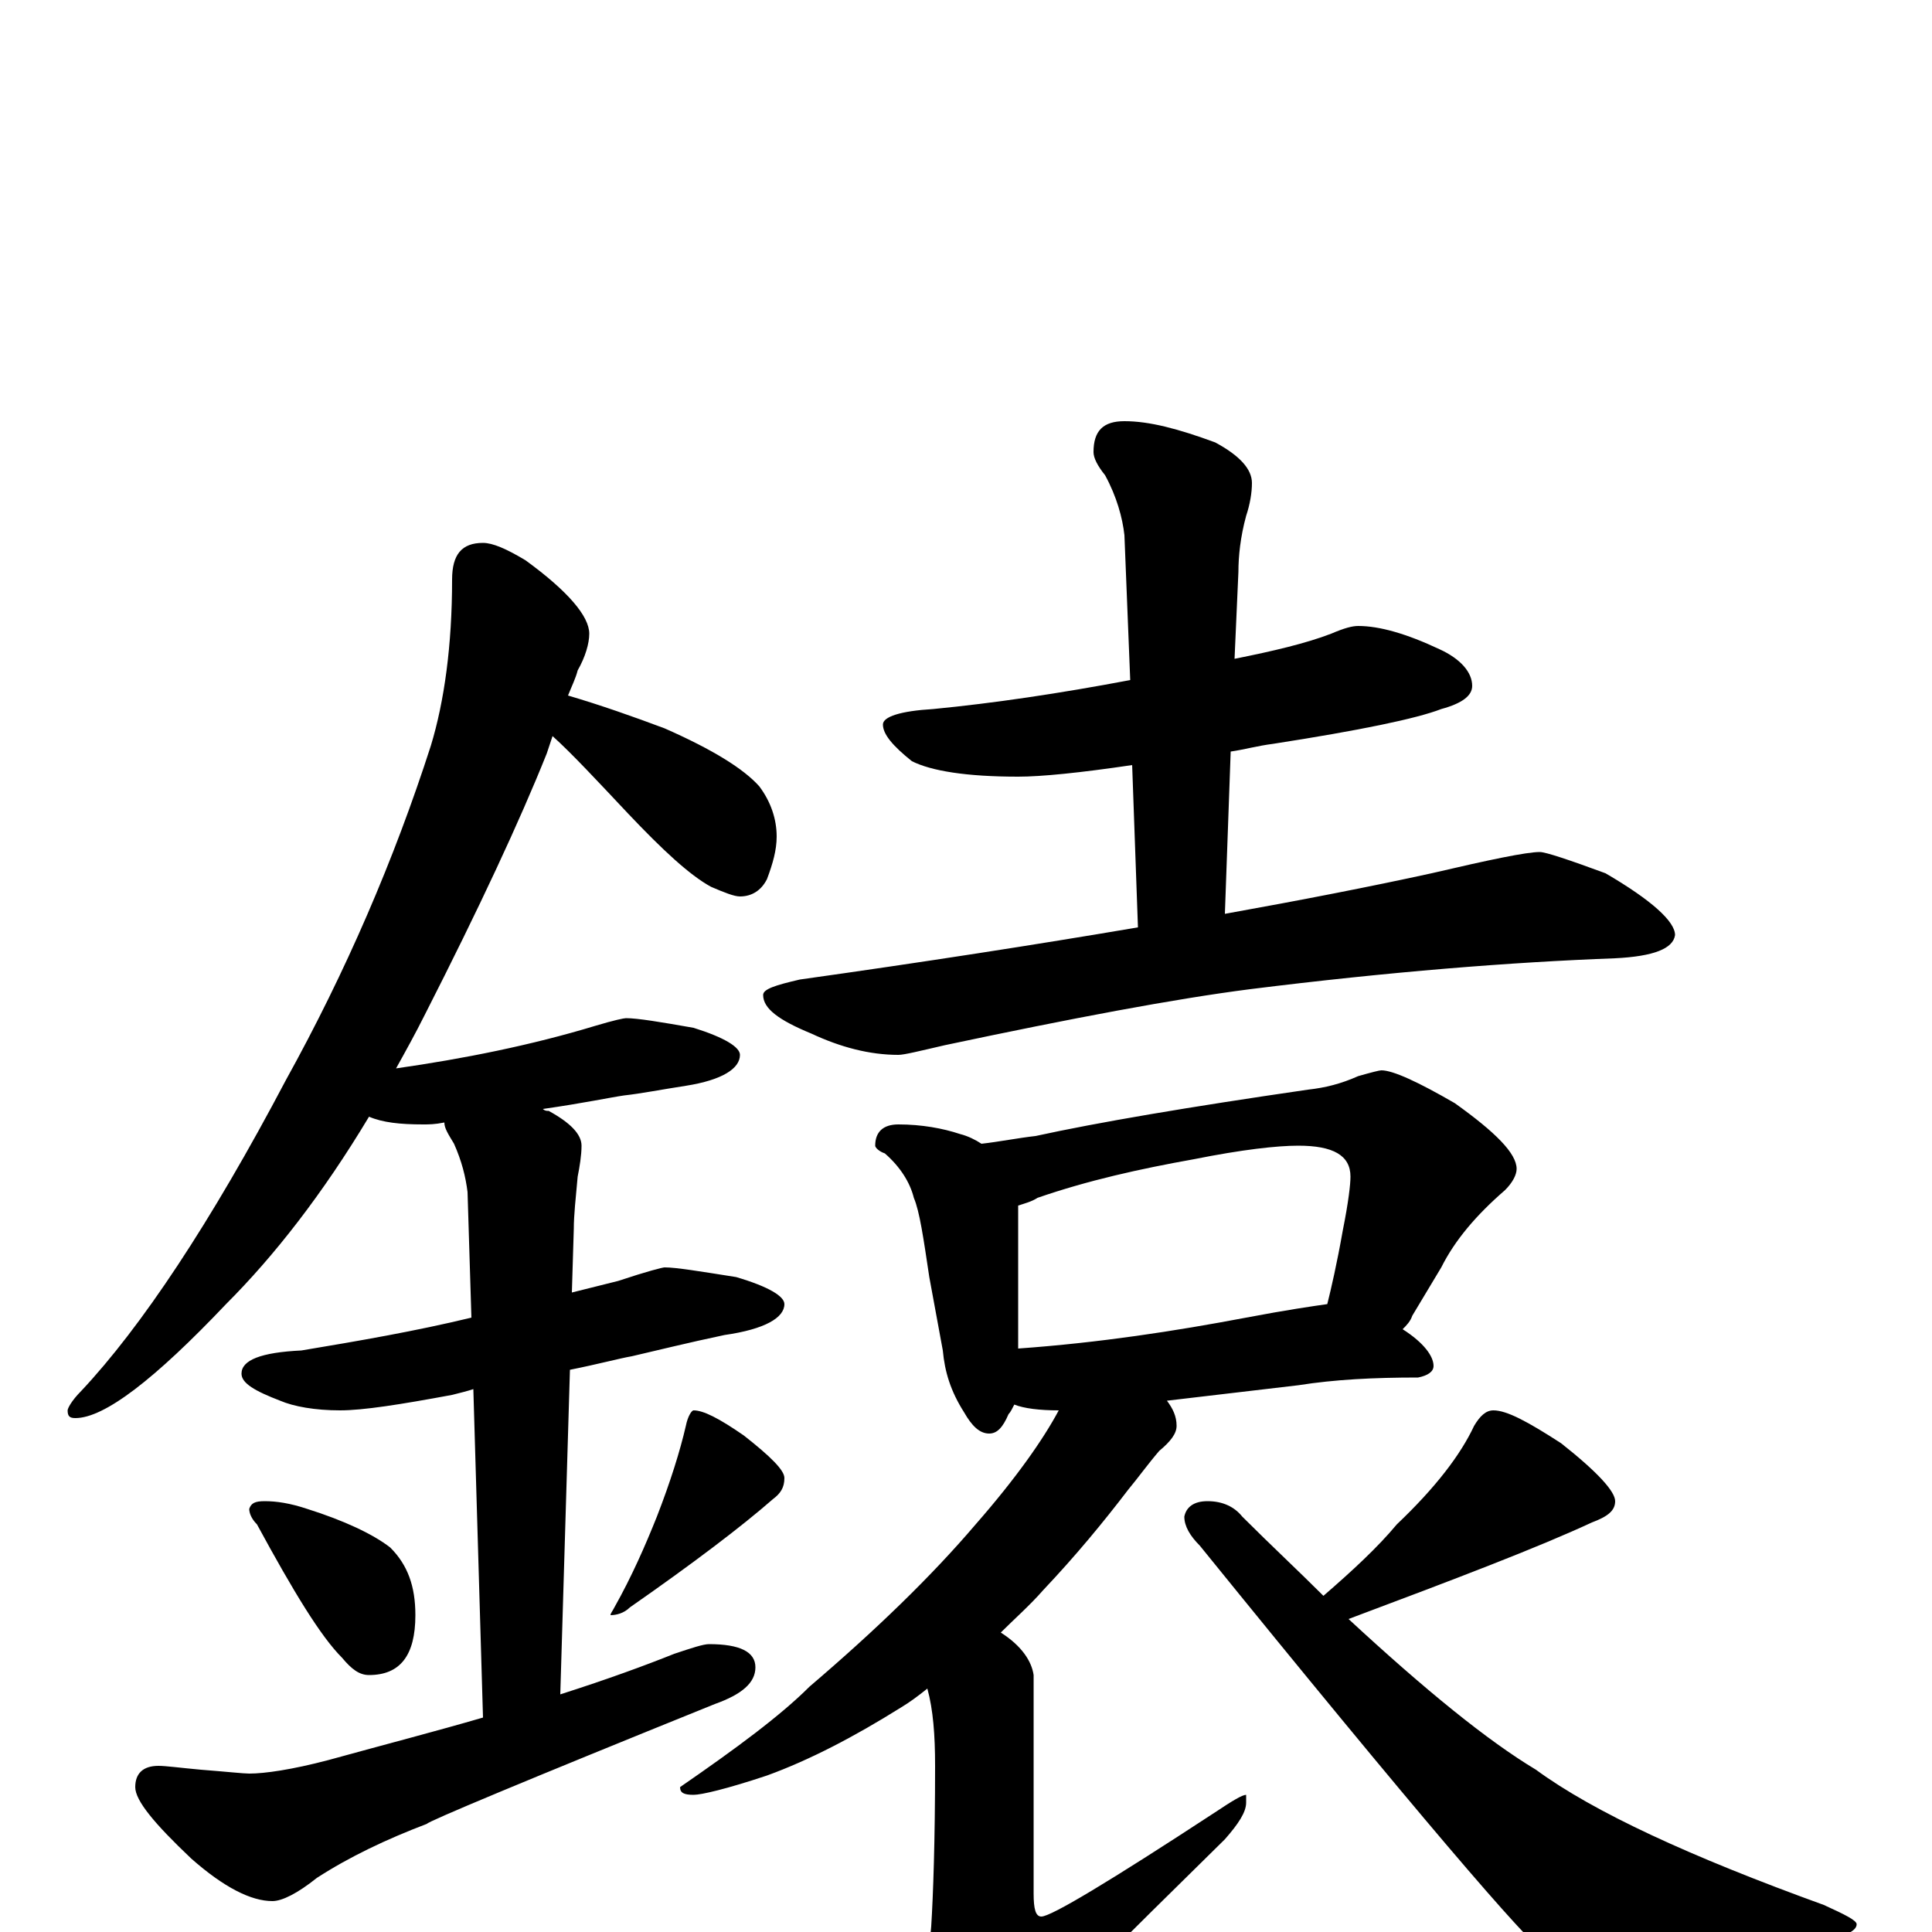 <?xml version="1.0" encoding="utf-8" ?>
<!DOCTYPE svg PUBLIC "-//W3C//DTD SVG 1.1//EN" "http://www.w3.org/Graphics/SVG/1.1/DTD/svg11.dtd">
<svg version="1.1" id="Layer_1" xmlns="http://www.w3.org/2000/svg" xmlns:xlink="http://www.w3.org/1999/xlink" x="0px" y="145px" width="1000px" height="1000px" viewBox="0 0 1000 1000" enable-background="new 0 0 1000 1000" xml:space="preserve">
<g id="Layer_1">
<path id="glyph" transform="matrix(1 0 0 -1 0 1000)" d="M250,719C255,719 262,716 272,710C294,694 305,681 305,672C305,667 303,660 299,653C298,649 296,645 294,640C311,635 328,629 344,623C369,612 385,602 393,593C399,585 402,576 402,567C402,560 400,553 397,545C394,539 389,536 383,536C380,536 375,538 368,541C357,547 343,560 325,579C309,596 296,610 286,619C285,616 284,613 283,610C269,575 248,530 220,475C215,465 210,456 205,447C240,452 275,459 308,469C318,472 323,473 324,473C330,473 342,471 359,468C375,463 383,458 383,454C383,447 374,441 355,438C342,436 332,434 323,433C316,432 302,429 281,426C282,425 283,425 284,425C295,419 301,413 301,407C301,402 300,396 299,391C298,380 297,371 297,364l-1,-33C304,333 312,335 320,337C335,342 343,344 344,344C350,344 362,342 381,339C398,334 406,329 406,325C406,318 396,312 375,309C356,305 340,301 327,298C321,297 310,294 295,291l-5,-168C315,131 334,138 349,144C358,147 364,149 367,149C383,149 391,145 391,137C391,129 384,123 370,118C271,78 221,57 221,56C200,48 181,39 164,28C154,20 146,16 141,16C130,16 116,23 99,38C80,56 70,68 70,75C70,82 74,86 82,86C86,86 93,85 104,84C117,83 126,82 129,82C137,82 151,84 170,89C199,97 226,104 250,111l-5,170C242,280 238,279 234,278C207,273 188,270 176,270C163,270 152,272 145,275C132,280 125,284 125,289C125,296 135,300 156,301C186,306 215,311 244,318l-2,65C241,391 239,399 235,408C232,413 230,416 230,419C225,418 222,418 219,418C207,418 198,419 191,422C167,382 142,350 117,325C80,286 54,266 39,266C36,266 35,267 35,270C35,271 37,275 42,280C73,313 109,367 148,441C179,497 204,555 223,614C230,637 234,666 234,700C234,713 239,719 250,719M137,223C143,223 150,222 159,219C178,213 193,206 202,199C211,190 215,179 215,164C215,143 207,133 191,133C186,133 182,136 177,142C166,153 152,176 133,211C130,214 129,217 129,219C130,222 132,223 137,223M359,270C364,270 372,266 385,257C399,246 406,239 406,235C406,230 404,227 400,224C384,210 359,191 326,168C323,165 319,164 316,164C316,165 317,166 318,168C327,184 334,200 340,215C347,233 352,249 355,262C356,267 358,270 359,270M703,676C714,676 728,672 745,664C756,659 762,652 762,645C762,640 757,636 746,633C733,628 704,622 659,615C651,614 644,612 637,611l-3,-84C673,534 709,541 741,548C771,555 790,559 797,559C800,559 812,555 831,548C855,534 867,523 867,516C866,509 856,505 836,504C782,502 719,497 647,488C608,483 555,473 489,459C476,456 468,454 465,454C450,454 435,458 420,465C403,472 395,478 395,485C395,488 401,490 414,493C478,502 536,511 589,520l-3,84C559,600 539,598 527,598C500,598 482,601 472,606C462,614 457,620 457,625C457,629 466,632 483,633C514,636 548,641 585,648l-3,75C581,732 578,743 572,754C568,759 566,763 566,766C566,777 571,782 582,782C595,782 610,778 629,771C642,764 648,757 648,750C648,745 647,739 645,733C642,722 641,712 641,704l-2,-45C659,663 676,667 689,672C696,675 700,676 703,676M465,418C477,418 488,416 497,413C501,412 505,410 508,408C517,409 527,411 536,412C568,419 615,427 677,436C686,437 694,439 703,443C710,445 714,446 715,446C721,446 734,440 753,429C774,414 785,403 785,395C785,392 783,388 779,384C764,371 753,358 746,344l-15,-25C730,316 728,314 726,312C737,305 742,298 742,293C742,290 739,288 734,287C711,287 691,286 672,283l-68,-8C607,271 609,267 609,262C609,258 606,254 600,249C594,242 589,235 584,229C571,212 557,195 540,177C533,169 525,162 518,155C529,148 534,140 535,133l0,-113C535,12 536,8 539,8C544,8 574,26 629,62C638,68 643,71 645,71l0,-4C645,62 641,56 634,48C579,-6 543,-42 527,-60C518,-72 510,-78 504,-78C497,-78 491,-74 486,-65C480,-50 477,-39 477,-31C477,-28 478,-24 479,-21C480,-17 481,-9 482,3C483,19 484,47 484,86C484,102 483,115 480,126C475,122 471,119 466,116C442,101 419,89 397,81C376,74 363,71 359,71C354,71 352,72 352,75C381,95 404,112 419,127C453,156 482,184 505,211C526,235 540,255 548,270C538,270 530,271 525,273C524,271 523,269 522,268C519,261 516,258 512,258C507,258 503,262 499,269C492,280 489,290 488,301l-7,38C478,359 476,373 473,380C471,388 466,396 458,403C455,404 453,406 453,407C453,414 457,418 465,418M527,302C569,305 608,311 645,318C666,322 680,324 687,325C689,333 692,346 695,363C698,378 699,387 699,391C699,402 690,407 672,407C661,407 643,405 618,400C590,395 563,389 537,380C534,378 530,377 527,376M773,270C780,270 791,264 808,253C827,238 836,228 836,223C836,218 832,215 824,212C796,199 754,183 698,162C738,125 770,99 795,84C825,62 875,39 944,14C955,9 961,6 961,4C961,0 953,-3 938,-6C903,-15 871,-19 844,-19C822,-19 807,-16 800,-11C792,-7 732,63 621,200C616,205 613,210 613,215C614,220 618,223 625,223C633,223 639,220 643,215C658,200 672,187 685,174C700,187 713,199 723,211C743,230 756,247 763,262C766,267 769,270 773,270z"/>
</g>
</svg>
